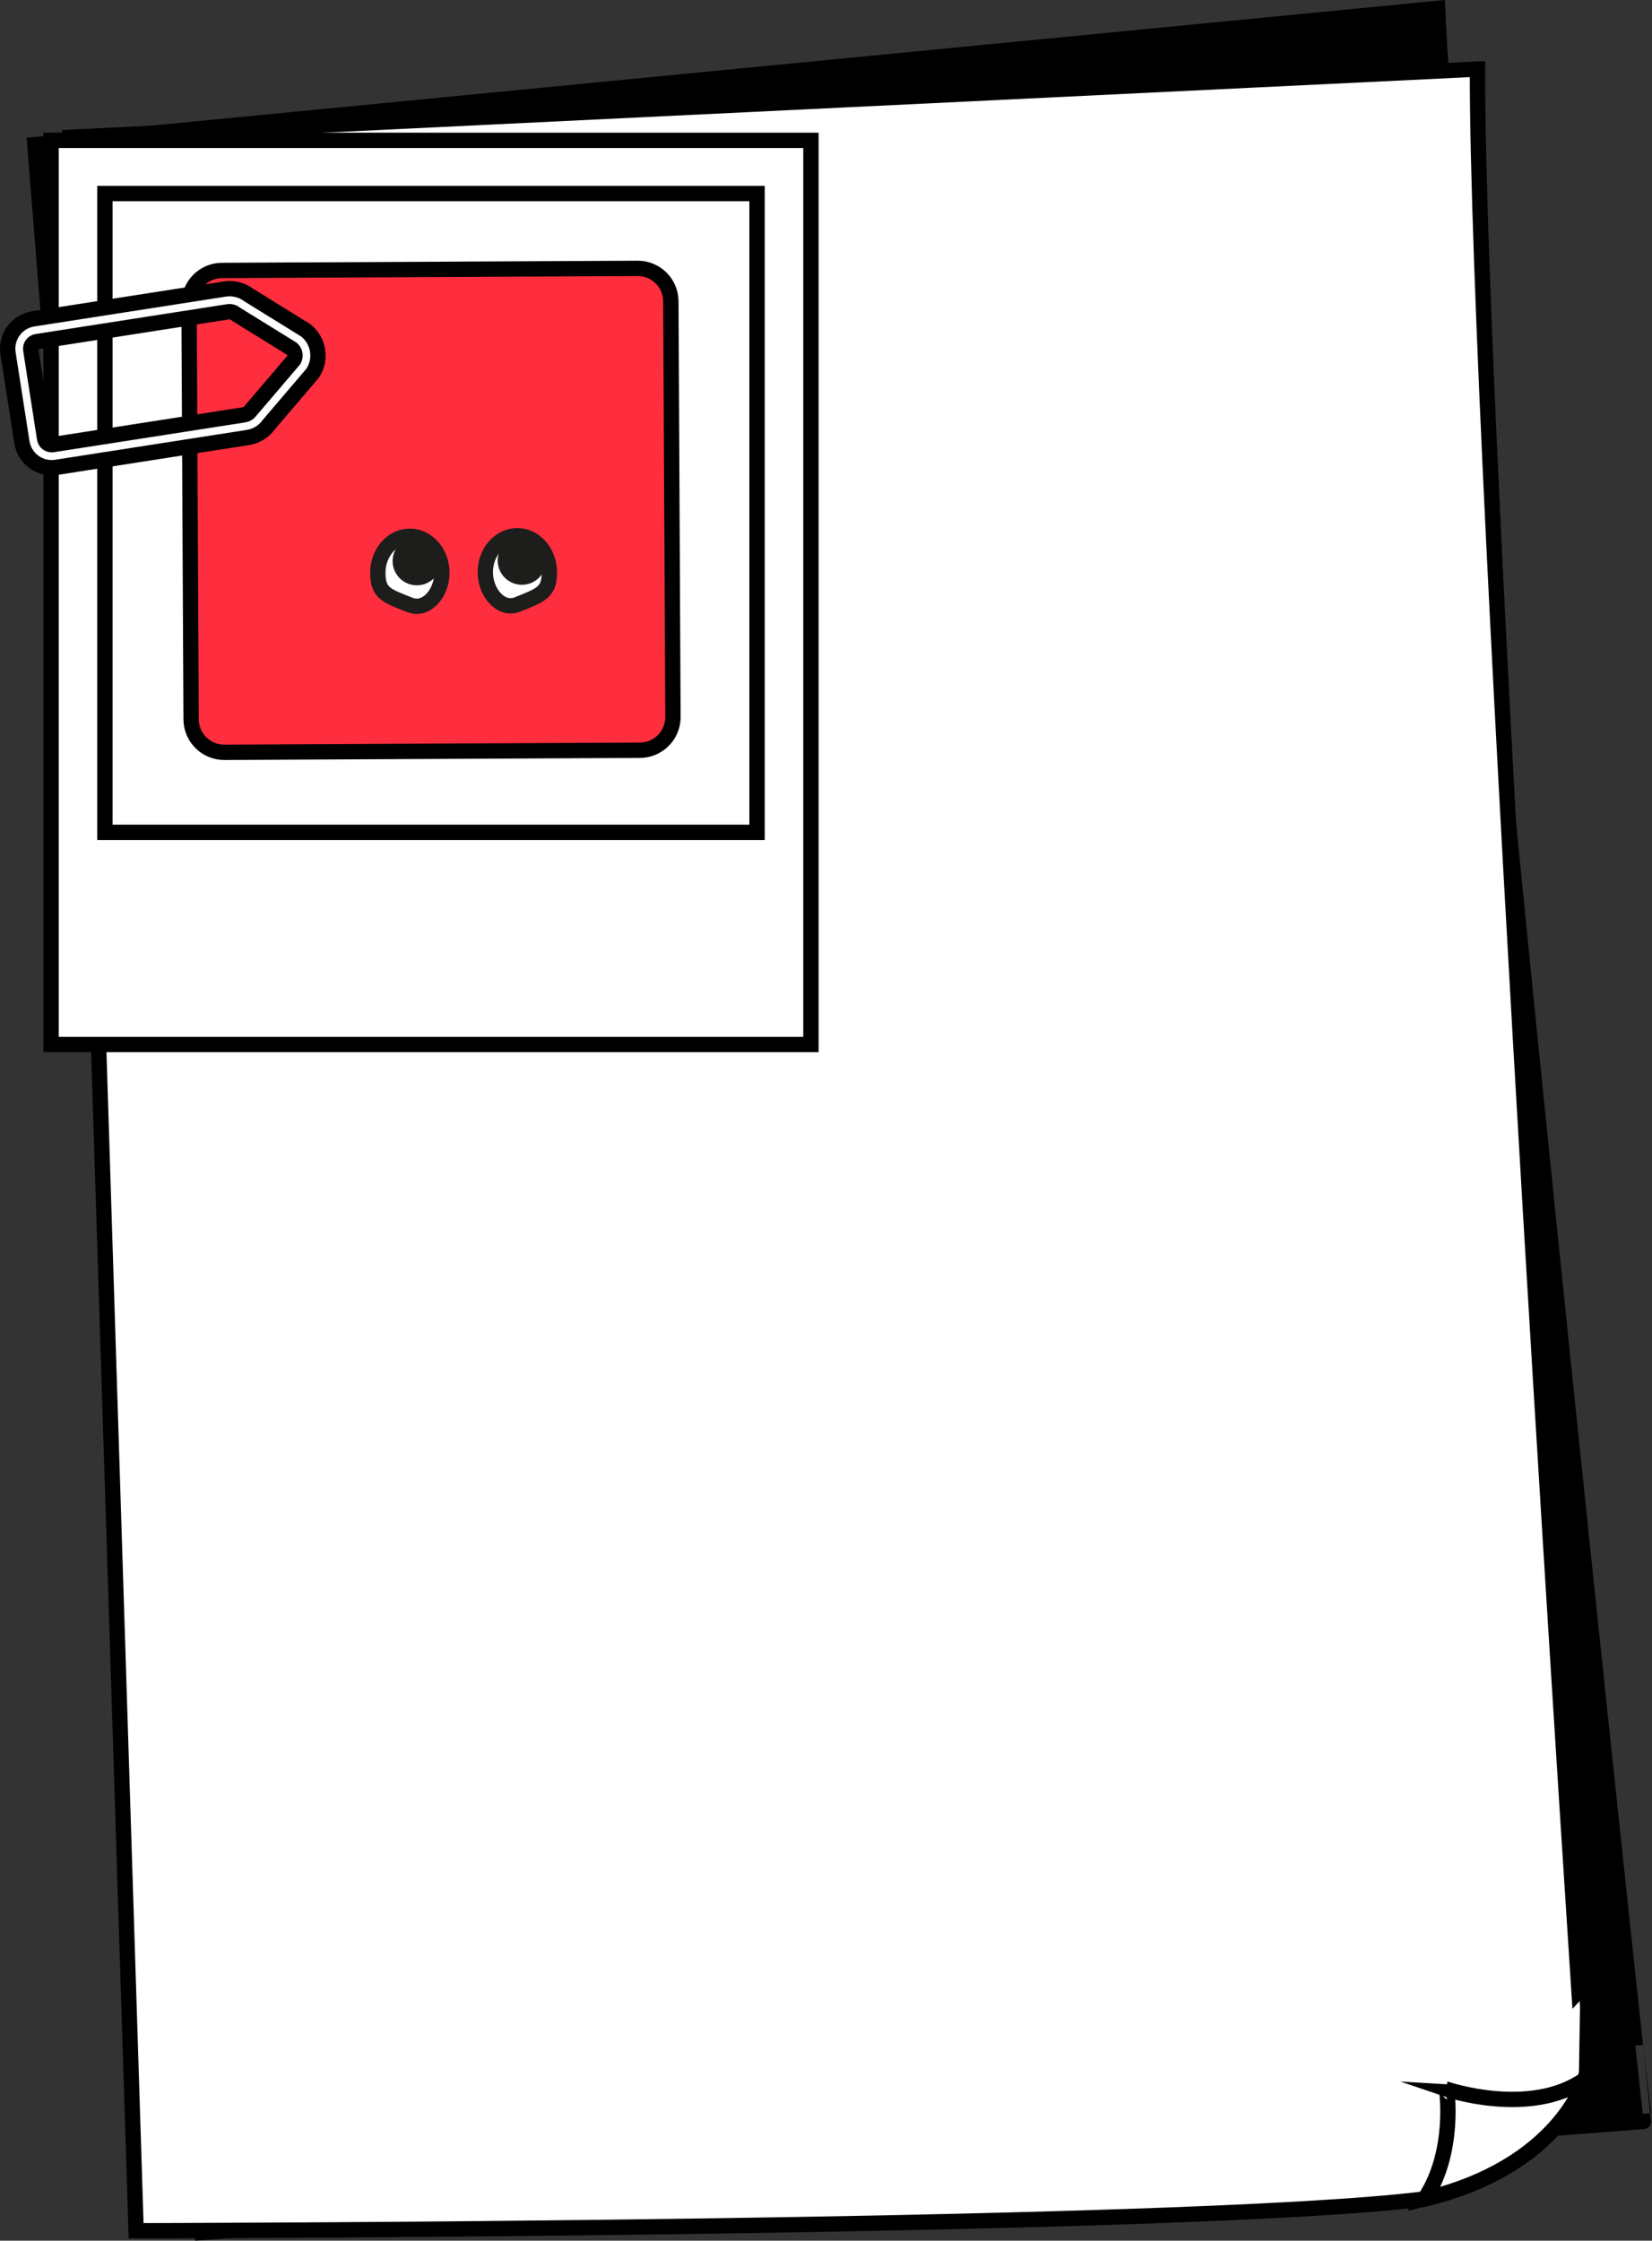 <?xml version="1.0" encoding="iso-8859-1"?>
<!-- Generator: Adobe Illustrator 25.4.0, SVG Export Plug-In . SVG Version: 6.00 Build 0)  -->
<svg version="1.1" id="Calque_1" xmlns="http://www.w3.org/2000/svg" xmlns:xlink="http://www.w3.org/1999/xlink" x="0px" y="0px"
	 width="215.426px" height="292.165px" viewBox="0 0 215.426 292.165" enable-background="new 0 0 215.426 292.165"
	 xml:space="preserve">
<rect x="0" y="0" width="215.426" height="292.165" fill="#333333" stroke="none"/>
<g>
	<path stroke="#000000" stroke-width="2" stroke-miterlimit="10" d="M187.464,1.097L4.544,18.865l21.842,272.226l187.935-14.479
		C214.321,276.613,189.653,49.561,187.464,1.097z"/>
	<path fill="#FFFFFF" stroke="#000000" stroke-width="2" stroke-miterlimit="10" d="M192.67,9.008L9.105,17.905l8.645,272.964
		c0,0,136.479-0.165,168.021-4.151c17.666-4.228,20.887-15.579,20.887-15.579S192.512,57.521,192.67,9.008z"/>
	<path fill="#FFFFFF" stroke="#000000" stroke-width="2" stroke-miterlimit="10" d="M185.774,286.715
		c17.663-4.225,20.881-15.578,20.881-15.578c-7.103,5.001-18.016,1.275-18.016,1.275S189.88,280.527,185.774,286.715z"/>
	<g>
		
			<rect x="6.659" y="18.3" fill="#FFFFFF" stroke="#000000" stroke-width="2" stroke-miterlimit="10" width="99.088" height="117.895"/>
		
			<rect x="13.683" y="25.237" fill="#FFFFFF" stroke="#000000" stroke-width="2" stroke-miterlimit="10" width="85.039" height="83.29"/>
	</g>
	<g>
		<g>
			<path fill="#FF2E3F" stroke="#000000" stroke-width="2" stroke-miterlimit="10" d="M83.463,97.824l-54.206,0.272
				c-2.378,0.012-4.322-1.913-4.334-4.291l-0.272-54.206c-0.012-2.378,1.913-4.322,4.291-4.334l54.206-0.272
				c2.378-0.012,4.322,1.913,4.334,4.291l0.272,54.206C87.766,95.868,85.841,97.812,83.463,97.824z"/>
		</g>
		<g>
			
				<path fill="#FFFFFF" stroke="#1D1D1B" stroke-width="2" stroke-linecap="round" stroke-linejoin="round" stroke-miterlimit="10" d="
				M49.27,74.718c-0.013-2.636,1.846-4.783,4.153-4.795c2.307-0.012,4.188,2.116,4.201,4.753c0.013,2.636-2.007,5.047-4.156,4.208
				C50.398,77.687,49.283,77.354,49.27,74.718z"/>
			<circle fill="#1D1D1B" cx="54.358" cy="73.16" r="3.159"/>
			
				<path fill="#FFFFFF" stroke="#1D1D1B" stroke-width="2" stroke-linecap="round" stroke-linejoin="round" stroke-miterlimit="10" d="
				M71.638,74.606c-0.013-2.636-1.894-4.764-4.201-4.753c-2.307,0.012-4.166,2.158-4.153,4.795c0.013,2.636,2.057,5.026,4.198,4.167
				C70.539,77.586,71.651,77.242,71.638,74.606z"/>
			<circle fill="#1D1D1B" cx="68.056" cy="73.091" r="3.159"/>
		</g>
	</g>
	<path fill="#FFFFFF" stroke="#000000" stroke-width="2" stroke-miterlimit="10" d="M40.765,48.669l-5.691,6.671
		c-0.645,0.913-1.643,1.533-2.751,1.706L7.343,60.939c-2.142,0.334-4.155-1.137-4.489-3.278L1.047,46.069
		c-0.334-2.141,1.137-4.155,3.278-4.489l24.981-3.893c1.107-0.173,2.246,0.114,3.14,0.788l7.309,4.523l0.142,0.099
		c0.844,0.669,1.362,1.615,1.518,2.618C41.571,46.716,41.365,47.775,40.765,48.669z M30.802,40.985l-0.141-0.099
		c-0.251-0.199-0.577-0.285-0.893-0.235L4.788,44.544c-0.507,0.079-0.855,0.556-0.776,1.063l1.807,11.592
		c0.079,0.507,0.556,0.855,1.063,0.776l24.981-3.893c0.316-0.049,0.6-0.23,0.778-0.495l5.673-6.649
		c0.276-0.471,0.18-1.082-0.225-1.444L30.802,40.985z"/>
</g>
</svg>
